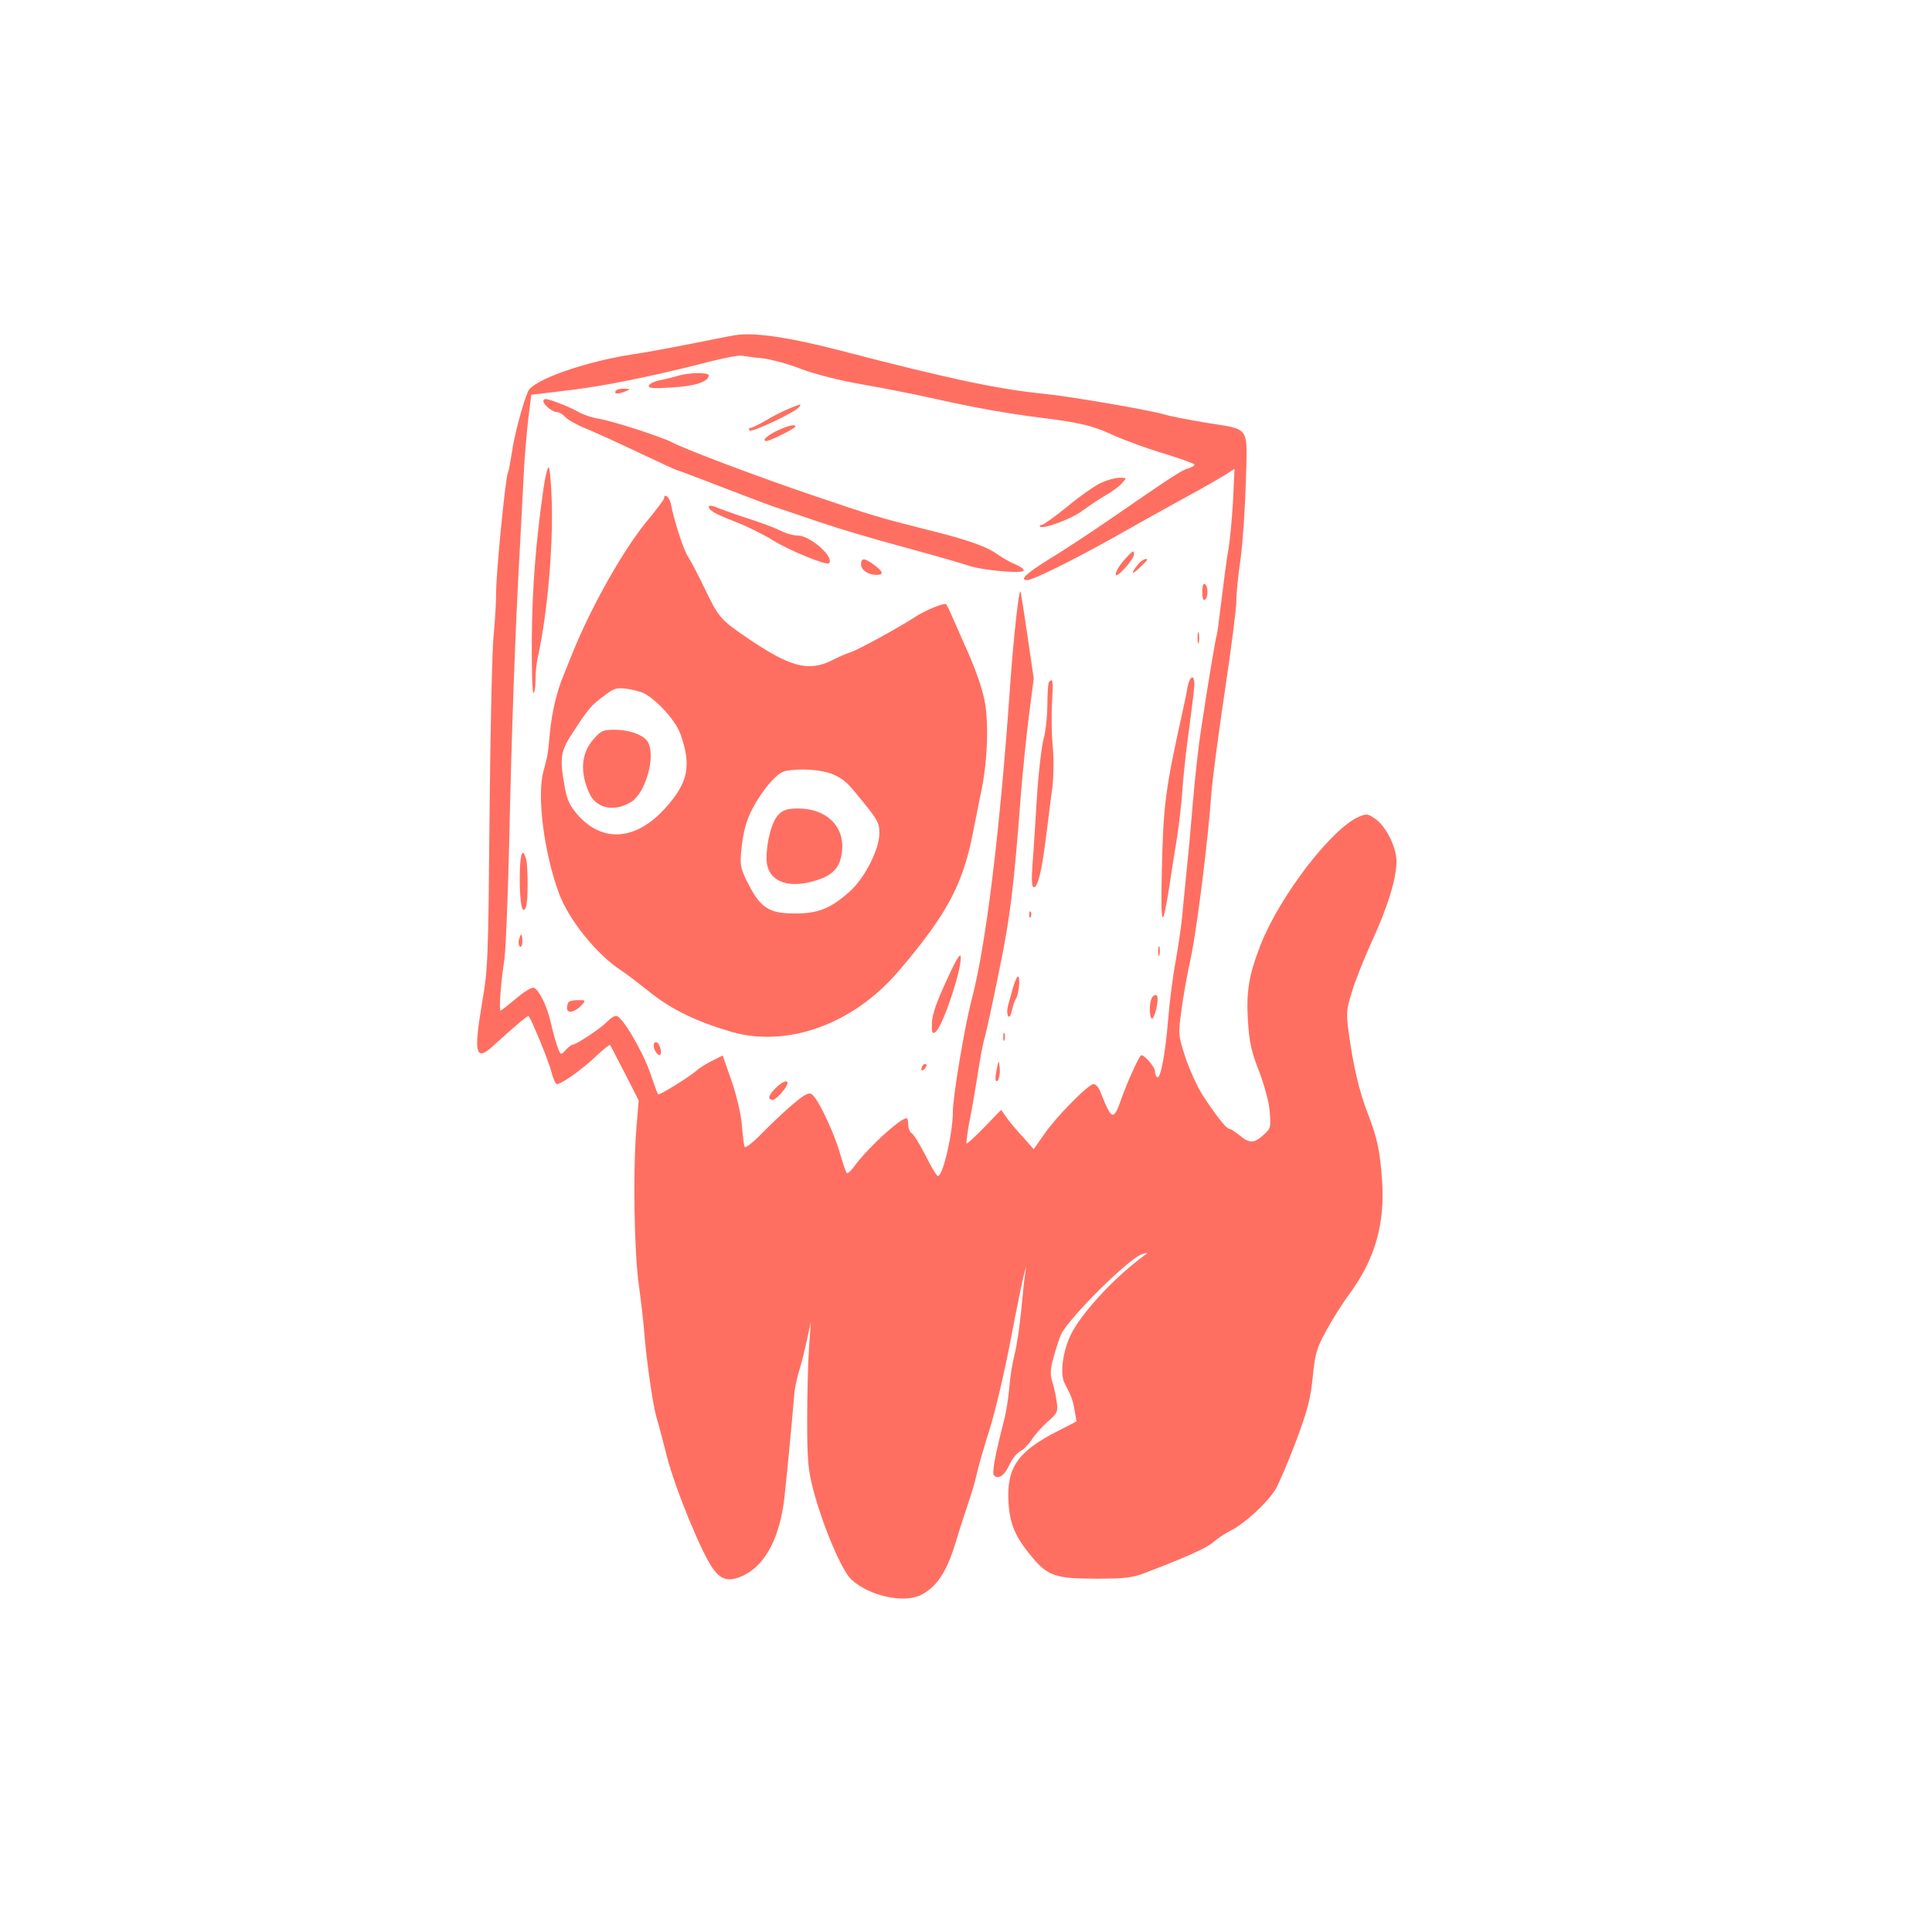 <svg version="1.0" xmlns="http://www.w3.org/2000/svg" width="736pt" height="736pt" viewBox="0 0 736 736" preserveAspectRatio="xMidYMid meet">

<g transform="translate(0,736) scale(0.1,-0.1)" fill="#ff6f61" stroke="none">
<path d="M2800 6083 c-14 -2 -90 -17 -170 -33 -80 -16 -179 -34 -220 -40 -183 -28 -382 -98 -399 -142 -22 -54 -52 -168 -61 -232 -6 -37 -12 -72 -15 -76 -9 -15 -45 -380 -45 -458 0 -42 -5 -118 -10 -168 -5 -50 -12 -354 -15 -675 -5 -555 -6 -591 -29 -722 -32 -190 -24 -222 41 -163 91 83 134 119 137 115 12 -15 77 -173 86 -211 7 -27 17 -48 21 -48 18 0 94 54 146 103 29 28 55 48 57 46 2 -2 27 -51 56 -107 l53 -104 -9 -111 c-13 -163 -8 -471 10 -595 8 -59 18 -143 21 -187 8 -98 32 -268 46 -315 6 -19 24 -87 40 -150 31 -121 134 -372 176 -427 32 -44 62 -50 117 -24 84 41 139 149 155 303 11 100 31 314 37 388 2 24 11 65 19 90 8 25 21 77 29 115 l15 70 -7 -100 c-4 -55 -7 -179 -7 -275 0 -151 3 -187 23 -265 36 -137 108 -307 145 -342 68 -63 200 -92 266 -59 60 31 98 89 131 198 17 57 40 126 49 153 10 28 24 75 31 105 6 30 29 109 50 175 21 66 57 219 80 340 23 121 46 234 51 250 l8 30 -4 -30 c-3 -16 -9 -79 -15 -140 -6 -60 -17 -135 -25 -165 -8 -30 -17 -86 -20 -125 -3 -38 -12 -95 -20 -125 -36 -142 -47 -202 -38 -211 16 -16 40 0 58 40 9 21 28 45 41 52 14 7 33 27 44 44 10 17 38 48 60 68 40 35 41 39 35 80 -3 23 -11 57 -17 76 -8 26 -7 47 7 95 9 33 22 71 27 82 30 64 264 296 311 307 22 6 22 6 2 -9 -101 -74 -217 -196 -267 -282 -37 -65 -53 -163 -32 -202 25 -48 32 -65 38 -105 l7 -40 -74 -38 c-151 -77 -193 -139 -185 -272 5 -82 27 -132 89 -206 61 -73 91 -83 244 -83 111 0 139 3 190 23 159 61 234 95 257 116 14 13 44 33 68 45 53 27 134 102 168 154 13 22 49 105 79 185 45 120 56 164 64 246 9 88 14 108 51 175 22 41 62 105 89 141 97 132 136 267 124 434 -8 111 -18 159 -55 255 -32 82 -55 181 -72 306 -10 74 -9 88 12 155 12 41 46 126 75 190 60 129 95 242 95 307 0 54 -39 133 -80 162 -28 20 -34 21 -62 9 -104 -43 -303 -303 -376 -489 -44 -113 -55 -178 -48 -287 5 -84 13 -119 43 -195 20 -54 38 -118 40 -154 5 -57 4 -63 -23 -87 -36 -33 -54 -34 -92 -2 -17 14 -34 25 -40 25 -10 0 -53 54 -105 135 -17 28 -45 89 -61 136 -27 84 -28 89 -16 175 6 49 22 140 36 203 24 113 66 448 79 631 4 52 27 226 51 387 24 160 44 315 44 345 0 29 7 100 16 158 8 58 17 189 20 292 6 221 20 200 -154 228 -64 11 -133 24 -152 30 -56 17 -356 69 -465 80 -178 18 -364 58 -775 165 -194 50 -327 70 -400 58z m105 -88 c33 -4 100 -22 148 -41 53 -20 147 -44 235 -59 81 -14 206 -39 277 -55 153 -34 266 -54 390 -70 161 -20 207 -31 289 -69 45 -20 132 -52 194 -70 61 -19 112 -37 112 -41 0 -5 -10 -10 -22 -14 -24 -5 -73 -38 -302 -196 -76 -52 -179 -120 -229 -150 -87 -54 -115 -80 -84 -80 22 0 175 76 327 161 74 42 194 109 265 148 72 39 145 81 164 93 l34 22 -6 -126 c-4 -70 -12 -150 -17 -180 -6 -29 -17 -114 -26 -188 -9 -74 -17 -137 -19 -140 -3 -5 -33 -182 -59 -355 -9 -55 -23 -179 -31 -275 -8 -96 -19 -218 -25 -270 -5 -52 -12 -126 -16 -165 -3 -38 -15 -117 -25 -175 -11 -58 -24 -159 -29 -225 -11 -133 -29 -227 -42 -219 -4 3 -8 13 -8 23 0 17 -46 69 -54 60 -11 -12 -52 -103 -72 -159 -32 -93 -38 -91 -83 23 -6 15 -17 27 -25 27 -20 0 -144 -126 -189 -192 l-39 -56 -46 52 c-26 28 -54 62 -62 75 l-16 23 -64 -66 c-35 -36 -65 -64 -68 -62 -2 2 3 40 11 83 9 43 23 125 32 183 9 58 20 119 26 136 5 17 30 130 54 250 44 212 57 321 85 689 7 83 20 213 30 290 l18 140 -24 164 c-13 90 -25 166 -27 168 -6 5 -26 -182 -37 -332 -40 -581 -94 -1020 -150 -1229 -25 -96 -70 -363 -70 -420 0 -83 -38 -246 -57 -246 -5 0 -26 35 -47 78 -22 42 -45 81 -53 85 -7 4 -13 19 -13 32 0 14 -3 25 -6 25 -26 0 -150 -115 -201 -185 -12 -16 -24 -27 -27 -24 -4 3 -15 37 -26 75 -18 66 -73 187 -100 218 -9 12 -17 13 -32 5 -26 -14 -88 -69 -166 -147 -38 -39 -64 -58 -66 -50 -2 7 -7 45 -10 83 -3 40 -20 112 -39 167 l-34 97 -40 -20 c-22 -11 -48 -27 -59 -37 -25 -23 -143 -96 -147 -91 -2 2 -16 40 -31 84 -31 87 -107 215 -129 215 -8 0 -22 -10 -33 -21 -20 -23 -119 -89 -133 -89 -4 0 -16 -9 -27 -21 -18 -20 -18 -20 -32 18 -7 21 -18 61 -24 88 -13 60 -44 124 -64 132 -8 3 -36 -14 -68 -41 -30 -25 -57 -46 -59 -46 -7 0 2 119 14 190 5 30 14 237 19 460 9 414 23 802 40 1105 5 94 12 222 15 285 3 63 11 158 17 211 l12 95 140 17 c133 15 330 55 546 111 52 13 104 23 115 21 11 -2 47 -7 80 -10z" fill="#ff6f61"/>
<path d="M2585 5929 c-16 -5 -48 -13 -69 -17 -22 -4 -41 -13 -44 -21 -3 -10 14 -12 88 -7 89 5 140 22 140 46 0 12 -75 11 -115 -1z" fill="#ff6f61"/>
<path d="M2345 5870 c-7 -12 12 -12 40 0 18 8 17 9 -7 9 -15 1 -30 -3 -33 -9z" fill="#ff6f61"/>
<path d="M2070 5832 c0 -14 35 -42 52 -42 8 0 23 -9 32 -19 10 -11 46 -31 79 -44 34 -14 124 -55 200 -91 76 -36 140 -66 143 -66 3 0 85 -31 183 -69 98 -38 194 -74 212 -79 19 -6 86 -29 151 -51 64 -22 208 -65 320 -95 111 -30 222 -62 245 -70 53 -19 213 -33 213 -19 0 6 -15 16 -32 23 -18 7 -47 24 -65 36 -43 32 -113 57 -283 99 -173 44 -192 49 -430 130 -195 66 -474 171 -528 199 -44 23 -228 82 -282 91 -25 4 -58 15 -75 25 -28 17 -111 50 -127 50 -5 0 -8 -4 -8 -8z" fill="#ff6f61"/>
<path d="M3005 5803 c-22 -9 -62 -29 -88 -45 -26 -15 -52 -28 -58 -28 -6 0 -7 -4 -4 -10 6 -10 178 71 190 90 8 12 9 13 -40 -7z" fill="#ff6f61"/>
<path d="M2964 5721 c-41 -19 -65 -41 -44 -41 13 0 110 48 110 55 0 10 -26 4 -66 -14z" fill="#ff6f61"/>
<path d="M2071 5503 c-29 -201 -44 -385 -45 -575 -1 -115 2 -208 6 -208 4 0 8 22 8 50 0 27 4 69 10 92 35 160 57 409 52 586 -2 72 -8 132 -12 132 -4 0 -13 -35 -19 -77z" fill="#ff6f61"/>
<path d="M4195 5521 c-22 -10 -80 -50 -128 -90 -48 -39 -93 -71 -99 -71 -6 0 -9 -3 -6 -6 12 -11 120 29 161 60 23 17 62 43 87 58 25 14 54 35 64 47 19 21 19 21 -10 21 -16 0 -47 -9 -69 -19z" fill="#ff6f61"/>
<path d="M2530 5462 c0 -5 -26 -39 -58 -78 -94 -112 -217 -329 -292 -514 -12 -30 -27 -68 -34 -85 -24 -56 -44 -140 -51 -215 -8 -87 -9 -91 -25 -149 -25 -93 2 -308 59 -463 36 -100 145 -235 236 -294 16 -10 66 -48 111 -84 84 -67 178 -112 311 -151 214 -61 464 30 635 230 182 213 243 326 282 516 8 39 23 117 35 175 24 116 28 266 11 345 -11 52 -37 125 -76 210 -12 28 -32 73 -44 100 -12 28 -24 52 -25 53 -7 7 -81 -23 -120 -49 -63 -41 -217 -125 -245 -134 -14 -4 -46 -18 -72 -31 -88 -44 -159 -25 -323 87 -100 68 -108 78 -159 184 -25 52 -54 108 -64 123 -17 24 -51 127 -67 205 -5 24 -25 39 -25 19z m-75 -744 c50 -27 120 -105 137 -154 43 -121 30 -185 -57 -282 -114 -126 -242 -134 -338 -22 -27 32 -38 56 -46 104 -20 111 -16 135 35 211 55 85 68 100 119 137 34 26 46 29 83 24 23 -3 54 -11 67 -18z m708 -304 c32 -11 59 -30 82 -57 100 -120 105 -128 105 -171 0 -62 -56 -172 -114 -223 -73 -65 -120 -83 -208 -83 -97 0 -130 21 -176 110 -29 56 -33 72 -29 120 8 88 22 135 58 195 42 69 83 112 112 118 51 10 127 6 170 -9z" fill="#ff6f61"/>
<path d="M2262 4545 c-49 -54 -54 -129 -15 -211 27 -55 97 -68 159 -28 54 36 92 171 63 226 -15 27 -69 48 -128 48 -43 0 -52 -4 -79 -35z" fill="#ff6f61"/>
<path d="M2966 4257 c-25 -25 -46 -101 -46 -167 0 -83 74 -118 182 -86 71 20 100 51 106 116 9 93 -61 160 -167 160 -41 0 -57 -5 -75 -23z" fill="#ff6f61"/>
<path d="M2700 5431 c0 -15 22 -28 102 -59 42 -16 106 -48 142 -70 60 -38 204 -97 214 -88 22 23 -71 106 -120 106 -16 0 -45 8 -66 19 -20 10 -73 30 -117 44 -44 14 -97 33 -117 41 -21 9 -38 12 -38 7z" fill="#ff6f61"/>
<path d="M4281 5225 c-17 -20 -31 -43 -31 -53 0 -20 69 55 70 76 0 18 -5 15 -39 -23z" fill="#ff6f61"/>
<path d="M3280 5210 c0 -21 27 -40 59 -40 29 0 26 12 -9 38 -36 27 -50 28 -50 2z" fill="#ff6f61"/>
<path d="M4338 5213 c-30 -36 -30 -47 0 -19 18 17 32 31 32 33 0 9 -19 1 -32 -14z" fill="#ff6f61"/>
<path d="M4580 5105 c0 -22 4 -34 10 -30 6 3 10 17 10 30 0 13 -4 27 -10 30 -6 4 -10 -8 -10 -30z" fill="#ff6f61"/>
<path d="M4562 4930 c0 -19 2 -27 5 -17 2 9 2 25 0 35 -3 9 -5 1 -5 -18z" fill="#ff6f61"/>
<path d="M4524 4743 c-3 -21 -13 -67 -21 -103 -63 -284 -72 -348 -77 -604 -5 -212 2 -223 29 -51 7 50 21 133 29 185 8 52 18 138 21 190 4 52 15 156 26 231 10 75 19 148 19 163 0 39 -18 31 -26 -11z" fill="#ff6f61"/>
<path d="M3997 4763 c-4 -3 -7 -42 -7 -86 0 -43 -6 -102 -14 -130 -8 -29 -20 -131 -26 -227 -6 -96 -13 -212 -17 -257 -4 -58 -2 -83 5 -83 16 0 30 59 47 192 8 62 18 147 24 188 5 42 6 112 1 160 -4 47 -5 122 -2 168 5 79 3 90 -11 75z" fill="#ff6f61"/>
<path d="M1980 4013 c0 -97 10 -143 24 -108 8 21 8 153 0 183 -14 49 -24 17 -24 -75z" fill="#ff6f61"/>
<path d="M3921 3874 c0 -11 3 -14 6 -6 3 7 2 16 -1 19 -3 4 -6 -2 -5 -13z" fill="#ff6f61"/>
<path d="M1977 3780 c-3 -11 -1 -23 4 -26 5 -3 9 6 9 20 0 31 -6 34 -13 6z" fill="#ff6f61"/>
<path d="M4412 3735 c0 -16 2 -22 5 -12 2 9 2 23 0 30 -3 6 -5 -1 -5 -18z" fill="#ff6f61"/>
<path d="M3628 3672 c-59 -123 -78 -176 -78 -214 0 -34 2 -39 15 -28 29 24 105 256 94 289 -2 6 -16 -15 -31 -47z" fill="#ff6f61"/>
<path d="M3859 3598 c-6 -24 -15 -55 -19 -69 -4 -14 -4 -32 0 -39 5 -8 10 -1 15 21 4 19 11 39 15 44 11 14 18 85 8 85 -4 0 -12 -19 -19 -42z" fill="#ff6f61"/>
<path d="M4386 3554 c-9 -24 -7 -74 3 -74 8 0 21 47 21 76 0 19 -16 18 -24 -2z" fill="#ff6f61"/>
<path d="M2167 3543 c-4 -3 -7 -14 -7 -24 0 -22 31 -15 56 12 16 18 16 19 -13 19 -16 0 -33 -3 -36 -7z" fill="#ff6f61"/>
<path d="M3822 3410 c0 -14 2 -19 5 -12 2 6 2 18 0 25 -3 6 -5 1 -5 -13z" fill="#ff6f61"/>
<path d="M2490 3378 c0 -19 18 -43 25 -36 9 9 -4 48 -16 48 -5 0 -9 -6 -9 -12z" fill="#ff6f61"/>
<path d="M3797 3286 c-5 -21 -6 -40 -3 -43 9 -10 18 24 14 54 -3 26 -4 25 -11 -11z" fill="#ff6f61"/>
<path d="M3517 3303 c-4 -3 -7 -11 -7 -17 0 -6 5 -5 12 2 6 6 9 14 7 17 -3 3 -9 2 -12 -2z" fill="#ff6f61"/>
<path d="M2955 3215 c-28 -27 -32 -45 -11 -45 13 0 56 49 56 64 0 14 -22 4 -45 -19z" fill="#ff6f61"/>
</g>
</svg>